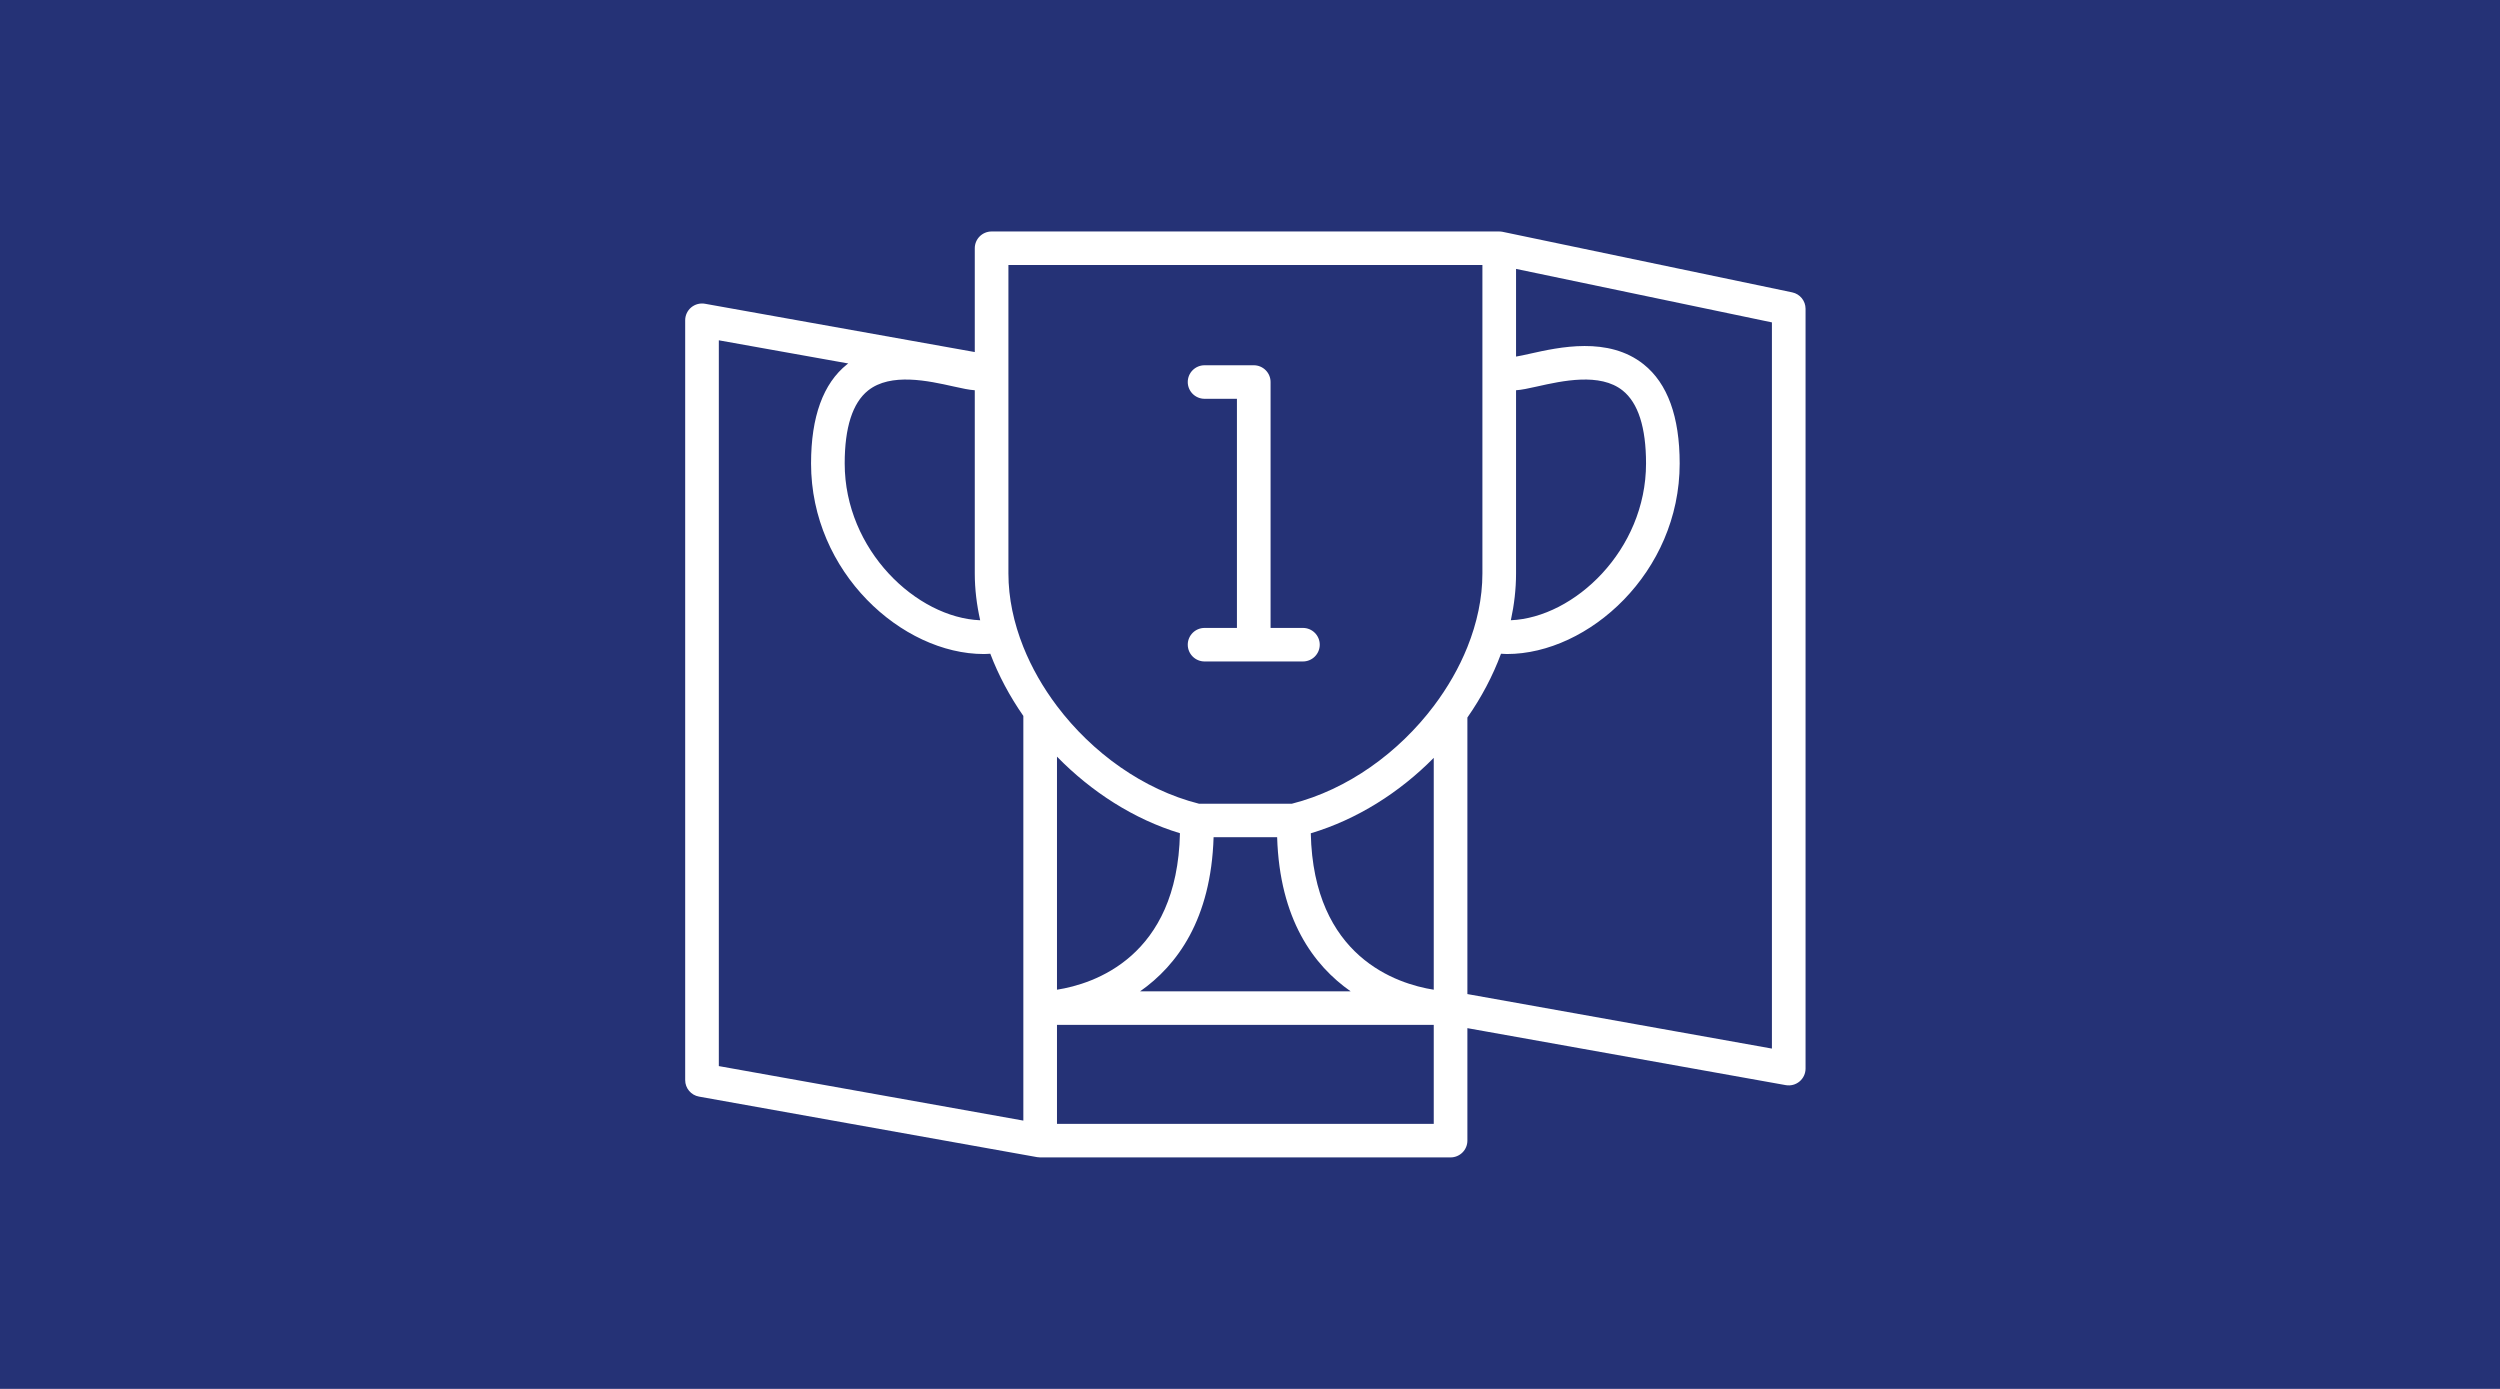 <?xml version="1.0" encoding="UTF-8"?>
<svg width="270px" height="150px" viewBox="0 0 270 150" version="1.1" xmlns="http://www.w3.org/2000/svg" xmlns:xlink="http://www.w3.org/1999/xlink">
    <rect fill="#253276" x="0" y="0" width="270" height="150"></rect>
    <path d="M193.556,31.575 L162.289,25.038 L162.287,25.038 C162.168,25.014 162.044,25 161.917,25 L156.662,25 L107.092,25 C106.089,25 105.276,25.81 105.276,26.811 L105.276,38.021 L76.138,32.806 C75.609,32.712 75.064,32.856 74.651,33.199 C74.239,33.543 74,34.052 74,34.589 L74,116.653 C74,117.529 74.63,118.28 75.496,118.434 L112.017,124.972 C112.123,124.991 112.23,125 112.337,125 L156.662,125 C157.665,125 158.478,124.189 158.478,123.189 L158.478,111.04 L192.862,117.194 C193.398,117.289 193.936,117.144 194.349,116.8 C194.761,116.456 195,115.947 195,115.411 L195,33.347 C195,32.49 194.398,31.75 193.556,31.575 L193.556,31.575 Z M191.367,113.247 L158.478,107.36 L158.478,77.493 C159.989,75.329 161.218,73.007 162.108,70.604 C162.323,70.615 162.533,70.635 162.748,70.635 C171.556,70.635 181.405,61.833 181.405,50.055 C181.405,45.009 180.097,41.407 177.516,39.348 C173.706,36.306 168.386,37.496 165.207,38.207 C164.706,38.319 164.112,38.452 163.733,38.511 L163.733,29.041 L191.367,34.818 L191.367,113.247 Z M77.633,36.753 L91.613,39.255 C91.571,39.288 91.526,39.314 91.483,39.348 C88.903,41.407 87.594,45.009 87.594,50.055 C87.594,61.833 97.444,70.635 106.251,70.635 C106.487,70.635 106.718,70.614 106.952,70.601 C107.837,72.935 109.047,75.2 110.521,77.321 L110.521,108.875 L110.521,121.025 L77.633,115.138 L77.633,36.753 Z M163.733,61.936 L163.733,42.147 C164.343,42.106 165.057,41.953 166.003,41.741 C168.709,41.135 172.798,40.222 175.246,42.175 C176.923,43.513 177.772,46.163 177.772,50.055 C177.772,59.413 170.02,66.696 163.172,66.986 C163.535,65.314 163.733,63.623 163.733,61.936 L163.733,61.936 Z M154.845,106.889 C150.877,106.263 141.849,103.361 141.565,89.996 C146.569,88.497 151.157,85.586 154.845,81.849 L154.845,106.889 Z M127.434,89.988 C127.152,103.363 118.119,106.265 114.154,106.889 L114.154,81.717 C117.865,85.518 122.469,88.486 127.434,89.988 L127.434,89.988 Z M93.753,42.175 C96.203,40.221 100.29,41.136 102.996,41.741 C103.948,41.954 104.665,42.107 105.276,42.147 L105.276,61.936 C105.276,63.618 105.482,65.31 105.86,66.988 C99.004,66.718 91.227,59.428 91.227,50.055 C91.227,46.163 92.077,43.513 93.753,42.175 L93.753,42.175 Z M123.13,107.064 C127.14,104.257 130.796,99.275 131.068,90.421 L137.931,90.421 C138.204,99.275 141.859,104.257 145.869,107.064 L123.13,107.064 Z M108.909,38.671 L108.909,28.621 L149.115,28.621 L154.845,28.621 L158.478,28.621 L160.1,28.621 L160.1,29.22 L160.1,61.936 C160.1,64.593 159.52,67.287 158.478,69.882 C157.585,72.11 156.347,74.261 154.845,76.252 C151.049,81.284 145.549,85.275 139.53,86.8 L129.484,86.8 C123.455,85.274 117.95,81.288 114.154,76.254 C112.65,74.26 111.414,72.104 110.521,69.87 C109.487,67.281 108.909,64.591 108.909,61.936 L108.909,42.351 L108.909,38.671 Z M154.845,111.365 L154.845,121.379 L123.837,121.379 L114.154,121.379 L114.154,120.699 L114.154,110.686 L145.162,110.686 L154.845,110.686 L154.845,111.365 Z M130.094,67.816 L133.589,67.816 L133.589,43.07 L130.094,43.07 C129.092,43.07 128.278,42.259 128.278,41.259 C128.278,40.259 129.092,39.448 130.094,39.448 L135.406,39.448 C136.408,39.448 137.222,40.259 137.222,41.259 L137.222,67.816 L140.717,67.816 C141.721,67.816 142.533,68.628 142.533,69.627 C142.533,70.627 141.721,71.438 140.717,71.438 L135.406,71.438 L130.094,71.438 C129.092,71.438 128.278,70.627 128.278,69.627 C128.278,68.628 129.092,67.816 130.094,67.816 Z" fill="#FFFFFF"></path>
</svg>